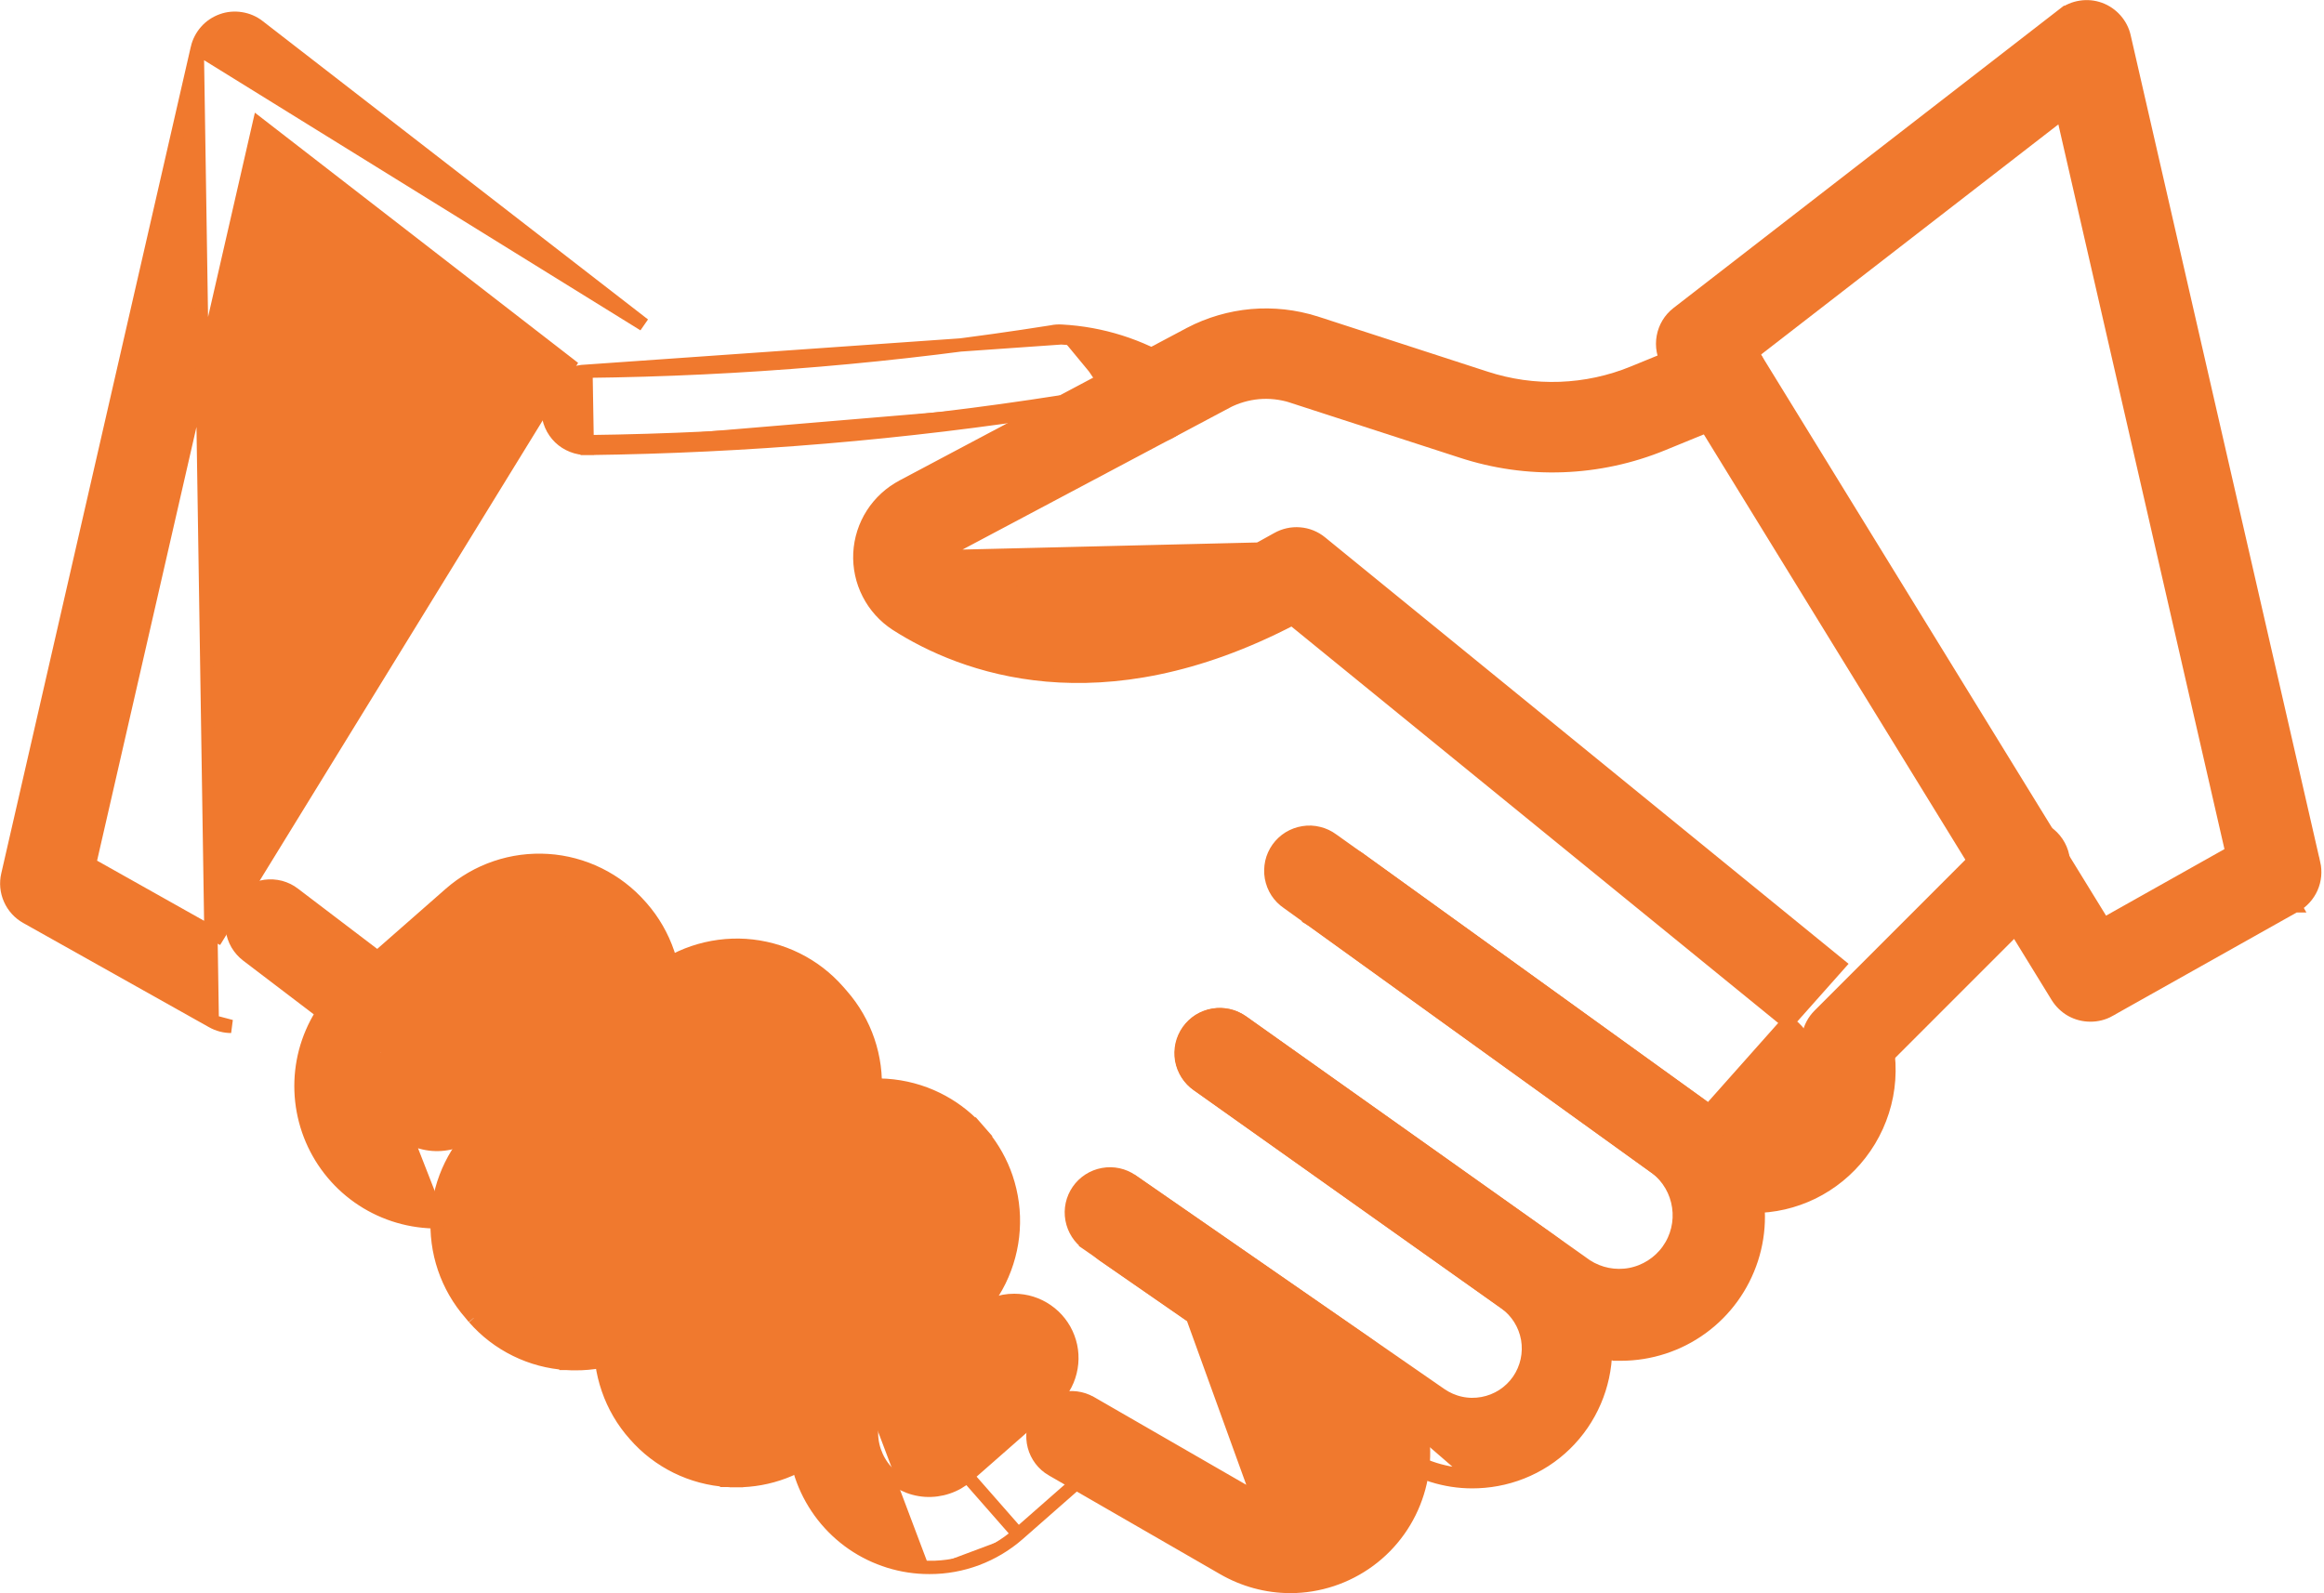 <svg width="35" height="24" viewBox="0 0 35 24" fill="none" xmlns="http://www.w3.org/2000/svg">
<path d="M8.825 5.592L8.825 5.592C11.174 5.566 13.518 5.367 15.838 4.999C15.888 4.988 15.938 4.985 15.988 4.988M8.825 5.592L15.982 5.09M8.825 5.592L8.824 5.592C8.67 5.595 8.523 5.659 8.416 5.77C8.309 5.88 8.25 6.029 8.253 6.184C8.256 6.338 8.32 6.485 8.43 6.592C8.485 6.645 8.55 6.686 8.621 6.714C8.692 6.742 8.768 6.756 8.844 6.755M8.825 5.592L8.843 6.653M15.988 4.988C15.989 4.988 15.989 4.989 15.989 4.989L15.982 5.09M15.988 4.988C15.988 4.988 15.988 4.988 15.988 4.988L15.982 5.09M15.988 4.988C16.588 5.02 17.17 5.204 17.68 5.522L17.686 5.526L17.686 5.526C17.785 5.598 17.858 5.699 17.897 5.816C17.935 5.932 17.935 6.058 17.898 6.174C17.86 6.291 17.787 6.392 17.688 6.465C17.589 6.537 17.47 6.577 17.348 6.578L17.347 6.578C17.214 6.578 17.084 6.533 16.98 6.451M15.982 5.09C16.565 5.121 17.131 5.299 17.626 5.608C17.708 5.667 17.769 5.751 17.8 5.847C17.831 5.943 17.832 6.047 17.801 6.143C17.77 6.239 17.709 6.323 17.628 6.383C17.547 6.443 17.448 6.476 17.347 6.476C17.234 6.476 17.125 6.437 17.037 6.366M16.98 6.451C16.982 6.452 16.984 6.453 16.986 6.454L17.037 6.366M16.98 6.451C16.977 6.449 16.975 6.447 16.973 6.445L17.037 6.366M16.98 6.451C16.674 6.277 16.334 6.176 15.983 6.155M17.037 6.366C16.713 6.181 16.351 6.074 15.978 6.053M15.978 6.053L15.994 6.153C15.991 6.154 15.987 6.154 15.983 6.155M15.978 6.053C13.621 6.423 11.241 6.624 8.855 6.653H8.843M15.978 6.053L15.973 6.154C15.976 6.154 15.98 6.155 15.983 6.155M15.983 6.155C13.625 6.525 11.243 6.725 8.856 6.755L8.855 6.755V6.755H8.844M8.844 6.755C8.844 6.755 8.844 6.755 8.845 6.755L8.843 6.653M8.844 6.755H8.843V6.653" fill="#F0792E" stroke="#F0792E" stroke-width="0.2"/>
<path d="M14.071 8.513C14.051 8.5 14.034 8.482 14.024 8.46C14.013 8.439 14.008 8.415 14.01 8.39L19.829 8.25C19.753 8.189 19.661 8.152 19.564 8.144C19.468 8.136 19.371 8.158 19.286 8.206C16.809 9.629 15.079 9.157 14.071 8.513ZM14.071 8.513L14.071 8.513L14.071 8.513ZM26.399 18.172C25.968 18.173 25.548 18.037 25.2 17.784L25.099 17.714C25.098 17.713 25.098 17.713 25.098 17.713C25.08 17.701 25.056 17.681 25.033 17.66L19.391 13.596C19.327 13.553 19.273 13.497 19.231 13.433C19.189 13.368 19.161 13.295 19.147 13.219C19.134 13.143 19.136 13.065 19.152 12.989C19.169 12.914 19.201 12.842 19.246 12.779C19.291 12.716 19.348 12.663 19.414 12.622C19.48 12.582 19.553 12.555 19.63 12.543C19.706 12.53 19.784 12.534 19.859 12.553C19.934 12.571 20.004 12.604 20.066 12.65L20.449 12.923L20.45 12.923L25.736 16.735L28.367 15.541L28.27 15.569L28.367 15.541C28.458 15.854 28.473 16.184 28.412 16.503C28.35 16.823 28.214 17.124 28.014 17.381M26.399 18.172C26.398 18.172 26.398 18.172 26.398 18.172L26.398 18.071L26.399 18.172ZM26.399 18.172C26.71 18.173 27.018 18.102 27.298 17.965C27.578 17.827 27.823 17.628 28.014 17.381M28.014 17.381C28.014 17.381 28.014 17.381 28.014 17.381L27.934 17.319L28.014 17.381ZM27.696 14.53L19.893 8.172C19.802 8.097 19.69 8.052 19.573 8.043C19.455 8.033 19.338 8.06 19.236 8.118C18.011 8.822 16.977 9.053 16.13 9.033C15.284 9.013 14.617 8.741 14.126 8.427L14.126 8.427L14.125 8.427C14.12 8.424 14.117 8.42 14.114 8.415C14.112 8.41 14.111 8.404 14.111 8.399L14.111 8.399L14.111 8.393C14.112 8.385 14.114 8.378 14.118 8.371C14.123 8.365 14.129 8.359 14.136 8.356L14.136 8.356L14.14 8.354L18.466 6.057C18.466 6.057 18.466 6.057 18.466 6.056C18.617 5.977 18.781 5.929 18.951 5.913C19.12 5.898 19.291 5.917 19.453 5.967C19.453 5.968 19.453 5.968 19.453 5.968L22.008 6.797C22.008 6.797 22.008 6.797 22.008 6.797C23.001 7.124 24.078 7.085 25.045 6.687C25.045 6.687 25.045 6.687 25.045 6.687L26.159 6.231L26.159 6.231C26.229 6.202 26.294 6.159 26.348 6.106C26.402 6.052 26.445 5.988 26.474 5.917C26.504 5.847 26.519 5.771 26.52 5.695C26.52 5.619 26.505 5.543 26.476 5.472C26.447 5.402 26.404 5.337 26.351 5.283L26.279 5.355L26.351 5.283C26.297 5.229 26.233 5.186 26.163 5.157C26.092 5.127 26.017 5.112 25.94 5.111C25.864 5.111 25.788 5.126 25.717 5.155C25.717 5.155 25.717 5.155 25.717 5.155L24.603 5.611L24.603 5.611C23.892 5.904 23.1 5.932 22.369 5.692L22.369 5.692L19.811 4.861L19.811 4.861L19.81 4.861C19.5 4.763 19.174 4.727 18.85 4.755C18.527 4.784 18.212 4.876 17.924 5.026L17.923 5.027L13.599 7.323C13.599 7.323 13.599 7.323 13.598 7.324C13.412 7.421 13.254 7.565 13.14 7.742C13.026 7.919 12.961 8.123 12.95 8.334C12.94 8.544 12.985 8.754 13.081 8.941C13.177 9.129 13.32 9.288 13.497 9.403L13.498 9.404C14.494 10.041 16.562 10.832 19.462 9.319L26.966 15.432L26.966 15.433C27.104 15.544 27.203 15.696 27.252 15.867L27.252 15.867L27.252 15.868C27.292 16.004 27.299 16.147 27.272 16.286C27.245 16.425 27.186 16.556 27.098 16.667C26.954 16.846 26.747 16.964 26.519 16.996C26.291 17.027 26.06 16.97 25.873 16.836L25.872 16.835L25.785 16.775C25.77 16.761 25.753 16.748 25.736 16.735L27.696 14.53Z" fill="#F0792E" stroke="#F0792E" stroke-width="0.2"/>
<path d="M18.029 16.335L18.029 16.335L18.031 16.336L23.219 20.017C23.551 20.252 23.944 20.384 24.35 20.396L24.351 20.398L24.413 20.398C24.851 20.397 25.276 20.259 25.63 20.001C25.983 19.744 26.245 19.381 26.38 18.965C26.515 18.549 26.514 18.102 26.378 17.686C26.242 17.271 25.979 16.909 25.625 16.653L25.624 16.652L20.452 12.925L20.452 12.925L20.447 12.922C20.322 12.842 20.171 12.813 20.025 12.842C19.879 12.87 19.75 12.952 19.663 13.073C19.576 13.194 19.539 13.343 19.559 13.49C19.579 13.637 19.654 13.771 19.77 13.864L19.769 13.865L19.774 13.868L24.943 17.593C25.127 17.737 25.248 17.946 25.281 18.177C25.315 18.408 25.258 18.644 25.122 18.834C24.986 19.024 24.781 19.155 24.552 19.198C24.323 19.241 24.086 19.194 23.89 19.067L18.704 15.387L18.704 15.387L18.702 15.386C18.576 15.3 18.422 15.267 18.272 15.294C18.122 15.321 17.988 15.406 17.9 15.53C17.812 15.654 17.776 15.808 17.8 15.959C17.824 16.109 17.907 16.244 18.029 16.335Z" fill="#F0792E" stroke="#F0792E" stroke-width="0.2"/>
<path d="M17.047 17.786L17.047 17.786L21.696 21.006C21.788 21.069 21.89 21.114 21.998 21.137C22.107 21.161 22.219 21.162 22.328 21.142C22.437 21.122 22.541 21.081 22.634 21.021C22.727 20.961 22.807 20.883 22.87 20.792C22.995 20.61 23.044 20.385 23.006 20.166C22.967 19.948 22.845 19.754 22.665 19.625C22.664 19.625 22.664 19.625 22.664 19.625L18.039 16.343C17.975 16.3 17.921 16.244 17.88 16.18C17.838 16.115 17.809 16.042 17.795 15.966C17.782 15.89 17.784 15.812 17.8 15.737C17.817 15.662 17.849 15.591 17.893 15.528C17.938 15.465 17.995 15.411 18.06 15.37C18.126 15.33 18.199 15.302 18.275 15.29C18.351 15.278 18.429 15.281 18.504 15.299C18.579 15.317 18.649 15.35 18.712 15.395L23.337 18.677L23.338 18.677C23.767 18.983 24.058 19.446 24.15 19.965C24.241 20.484 24.125 21.018 23.827 21.453C23.678 21.67 23.488 21.856 23.267 21.999C23.045 22.142 22.798 22.24 22.538 22.287C22.418 22.309 22.295 22.32 22.172 22.32M17.047 17.786L22.172 22.219M17.047 17.786C16.921 17.698 16.764 17.664 16.612 17.692C16.46 17.72 16.326 17.806 16.238 17.933C16.15 18.06 16.116 18.216 16.144 18.368C16.172 18.52 16.258 18.654 16.385 18.742L16.443 18.659L16.385 18.742L21.034 21.962L17.047 17.786ZM22.172 22.32L22.172 22.219M22.172 22.32C22.172 22.32 22.172 22.32 22.172 22.32L22.172 22.219M22.172 22.32C21.765 22.32 21.368 22.195 21.034 21.963L21.034 21.963L21.092 21.879C21.409 22.1 21.786 22.218 22.172 22.219" fill="#F0792E" stroke="#F0792E" stroke-width="0.2"/>
<path d="M19.43 23.895L19.43 23.898C19.076 23.897 18.73 23.802 18.424 23.625C18.424 23.625 18.424 23.625 18.424 23.625L15.844 22.137L15.843 22.137C15.71 22.059 15.614 21.932 15.575 21.784C15.536 21.635 15.557 21.477 15.633 21.344C15.71 21.211 15.836 21.114 15.985 21.074C16.133 21.034 16.291 21.054 16.424 21.13L16.425 21.13L19.004 22.617C19.004 22.617 19.004 22.617 19.005 22.617C19.2 22.727 19.43 22.757 19.646 22.7C19.863 22.642 20.048 22.502 20.163 22.31C20.272 22.126 20.306 21.908 20.26 21.699C20.213 21.491 20.088 21.308 19.912 21.188L19.911 21.188L19.911 21.188L16.613 18.904L16.613 18.904C16.551 18.86 16.497 18.805 16.456 18.74C16.415 18.676 16.386 18.605 16.372 18.529C16.359 18.454 16.36 18.377 16.376 18.303C16.392 18.228 16.423 18.157 16.467 18.095C16.51 18.032 16.566 17.978 16.63 17.937C16.694 17.895 16.766 17.867 16.841 17.854C16.916 17.84 16.993 17.841 17.068 17.857C17.142 17.873 17.213 17.904 17.276 17.948L19.43 23.895ZM19.43 23.895L19.43 23.898H19.43L19.43 23.895ZM20.572 20.231L17.276 17.948L19.43 23.898C19.859 23.898 20.276 23.76 20.621 23.506C20.966 23.252 21.221 22.894 21.348 22.484C21.476 22.075 21.469 21.636 21.33 21.231C21.19 20.825 20.925 20.475 20.572 20.231C20.572 20.231 20.572 20.231 20.572 20.231Z" fill="#F0792E" stroke="#F0792E" stroke-width="0.2"/>
<path d="M12.654 20.053L12.654 20.053L13.936 18.93L13.936 18.93L12.654 20.053ZM12.654 20.053C12.344 20.326 12.123 20.687 12.023 21.087C11.923 21.488 11.947 21.91 12.093 22.297C12.239 22.684 12.499 23.017 12.839 23.252C13.179 23.486 13.583 23.612 13.996 23.611M12.654 20.053L15.335 23.11M15.335 23.11L15.335 23.11C14.964 23.434 14.488 23.613 13.996 23.611M15.335 23.11L16.617 21.984L15.335 23.11ZM13.996 23.611C13.996 23.611 13.996 23.611 13.996 23.611L13.996 23.51L13.996 23.611C13.996 23.611 13.996 23.611 13.996 23.611ZM15.276 19.588L15.276 19.588C15.452 19.588 15.624 19.642 15.769 19.743C15.914 19.843 16.025 19.985 16.087 20.15C16.15 20.315 16.16 20.495 16.117 20.667C16.075 20.838 15.981 20.992 15.849 21.108L14.567 22.234C14.567 22.234 14.567 22.234 14.567 22.234C14.481 22.309 14.381 22.367 14.273 22.403C14.165 22.44 14.051 22.455 13.937 22.448C13.707 22.433 13.492 22.327 13.341 22.154C13.265 22.068 13.208 21.968 13.171 21.86C13.134 21.752 13.119 21.638 13.127 21.524C13.134 21.41 13.164 21.299 13.214 21.196C13.265 21.094 13.335 21.003 13.421 20.927C13.421 20.927 13.421 20.927 13.421 20.927L14.703 19.803L14.703 19.803C14.861 19.664 15.065 19.587 15.276 19.588Z" fill="#F0792E" stroke="#F0792E" stroke-width="0.2"/>
<path d="M14.807 17.111C14.959 17.298 15.077 17.51 15.155 17.739C15.24 17.991 15.276 18.258 15.258 18.525C15.241 18.791 15.171 19.051 15.054 19.291C14.936 19.53 14.772 19.744 14.571 19.92L14.571 19.92L12.428 21.799C12.428 21.799 12.428 21.799 12.428 21.799C12.059 22.125 11.583 22.305 11.09 22.304M14.807 17.111L11.091 22.203C11.048 22.203 11.005 22.203 10.962 22.199M14.807 17.111L14.808 17.11L14.744 17.037C14.736 17.027 14.727 17.017 14.719 17.008M14.807 17.111L14.719 17.008M11.09 22.304L11.091 22.203V22.304H11.09ZM11.09 22.304H11.089C11.047 22.304 11.002 22.304 10.955 22.3M10.955 22.3C10.955 22.3 10.956 22.3 10.956 22.3L10.962 22.199M10.955 22.3C10.689 22.283 10.429 22.214 10.189 22.096C9.95 21.978 9.736 21.814 9.561 21.613C9.382 21.413 9.245 21.179 9.158 20.926C9.07 20.672 9.033 20.404 9.049 20.136C9.065 19.868 9.134 19.606 9.252 19.364C9.37 19.123 9.534 18.908 9.735 18.73L9.735 18.73L11.877 16.85C11.877 16.85 11.877 16.85 11.877 16.85C12.077 16.674 12.311 16.539 12.563 16.453C12.816 16.367 13.083 16.332 13.349 16.349C13.615 16.367 13.876 16.436 14.115 16.554C14.33 16.66 14.525 16.803 14.69 16.977L14.691 16.976L14.719 17.008M10.955 22.3C10.954 22.3 10.954 22.3 10.953 22.3L10.962 22.199M10.962 22.199L14.719 17.008M13.275 17.509C13.388 17.517 13.499 17.546 13.6 17.596C13.702 17.646 13.793 17.716 13.868 17.801L13.868 17.801L13.882 17.817C13.958 17.903 14.015 18.002 14.052 18.11C14.089 18.218 14.104 18.333 14.097 18.447C14.089 18.561 14.059 18.672 14.009 18.774C13.958 18.877 13.888 18.968 13.802 19.043L13.802 19.043L11.661 20.923L11.661 20.924C11.575 21 11.476 21.058 11.368 21.094C11.26 21.131 11.146 21.146 11.032 21.138C10.859 21.126 10.694 21.063 10.556 20.958C10.419 20.852 10.315 20.709 10.259 20.545C10.202 20.381 10.195 20.204 10.239 20.037C10.282 19.869 10.373 19.718 10.501 19.602L12.642 17.723L12.642 17.722C12.793 17.59 12.984 17.515 13.183 17.508H13.214C13.233 17.508 13.254 17.509 13.275 17.509Z" fill="#F0792E" stroke="#F0792E" stroke-width="0.2"/>
<path d="M7.137 19.85L7.137 19.85L7.086 19.788C6.731 19.383 6.552 18.854 6.587 18.317C6.622 17.779 6.869 17.278 7.274 16.923L9.757 14.743C9.957 14.567 10.19 14.432 10.443 14.346C10.695 14.261 10.963 14.225 11.229 14.242C11.495 14.26 11.755 14.329 11.995 14.447C12.234 14.565 12.448 14.729 12.624 14.93L12.624 14.93L12.678 14.992C13.033 15.397 13.213 15.926 13.178 16.464C13.143 17.001 12.896 17.503 12.491 17.858L10.008 20.037C10.008 20.037 10.008 20.037 10.008 20.037C9.638 20.364 9.162 20.544 8.669 20.542M7.137 19.85L8.669 20.441M7.137 19.85L7.139 19.851C7.314 20.052 7.528 20.216 7.768 20.334C8.007 20.452 8.267 20.521 8.533 20.538M7.137 19.85L8.541 20.437M8.669 20.542L8.669 20.441M8.669 20.542H8.669V20.441M8.669 20.542H8.667C8.626 20.542 8.58 20.542 8.533 20.538M8.669 20.441C8.627 20.441 8.584 20.441 8.541 20.437M8.533 20.538C8.533 20.538 8.534 20.538 8.534 20.538L8.541 20.437M8.533 20.538C8.533 20.538 8.532 20.538 8.532 20.538L8.541 20.437M11.094 15.401H11.094C11.112 15.401 11.131 15.402 11.151 15.404L11.151 15.404L11.153 15.404C11.267 15.411 11.378 15.441 11.48 15.491C11.582 15.541 11.674 15.611 11.748 15.697L11.802 15.758L11.802 15.758C11.877 15.844 11.935 15.944 11.972 16.052C12.008 16.16 12.024 16.274 12.016 16.388C12.009 16.502 11.979 16.613 11.928 16.715C11.878 16.818 11.808 16.909 11.722 16.985L11.722 16.985L9.239 19.164C9.066 19.316 8.84 19.393 8.61 19.378C8.38 19.363 8.165 19.258 8.013 19.085L7.959 19.023L7.959 19.023C7.807 18.85 7.73 18.623 7.745 18.393C7.76 18.163 7.866 17.948 8.039 17.796L8.039 17.796L10.522 15.616L10.522 15.616C10.68 15.477 10.883 15.401 11.094 15.401ZM11.159 15.303C11.137 15.301 11.116 15.3 11.094 15.3L11.825 15.63C11.741 15.534 11.639 15.456 11.525 15.4C11.411 15.344 11.286 15.311 11.159 15.303Z" fill="#F0792E" stroke="#F0792E" stroke-width="0.2"/>
<path d="M5.224 14.828L5.224 14.828L6.778 13.464C6.778 13.464 6.778 13.464 6.778 13.464C6.979 13.288 7.212 13.153 7.465 13.067C7.717 12.981 7.984 12.946 8.251 12.963C8.517 12.98 8.777 13.05 9.017 13.168C9.256 13.286 9.47 13.45 9.646 13.65L9.646 13.65L9.663 13.669C9.839 13.87 9.973 14.103 10.059 14.356C10.145 14.608 10.181 14.875 10.163 15.142C10.146 15.408 10.076 15.668 9.959 15.908C9.841 16.147 9.677 16.361 9.476 16.537C9.476 16.537 9.476 16.537 9.476 16.537L7.922 17.901C7.922 17.901 7.922 17.901 7.922 17.901L7.922 17.901L5.224 14.828ZM5.224 14.828C4.921 15.096 4.704 15.447 4.6 15.838C4.497 16.229 4.512 16.641 4.643 17.024C4.774 17.406 5.015 17.741 5.336 17.986C5.657 18.231 6.043 18.375 6.446 18.401C6.493 18.406 6.54 18.406 6.58 18.406H6.582H6.582V18.304L5.224 14.828ZM8.116 14.121V14.121C8.128 14.121 8.14 14.122 8.153 14.122C8.161 14.122 8.169 14.123 8.178 14.123C8.291 14.13 8.402 14.159 8.504 14.21C8.606 14.26 8.697 14.33 8.772 14.416L8.772 14.416L8.789 14.435L8.789 14.435C8.864 14.521 8.922 14.621 8.959 14.729C8.996 14.837 9.011 14.951 9.003 15.065C8.996 15.179 8.966 15.29 8.916 15.393C8.865 15.495 8.795 15.586 8.709 15.662L8.709 15.662L7.155 17.026C7.155 17.026 7.155 17.026 7.155 17.026C7.067 17.102 6.966 17.159 6.856 17.196C6.746 17.232 6.629 17.246 6.514 17.237C6.398 17.228 6.286 17.196 6.183 17.143C6.079 17.09 5.988 17.017 5.913 16.929L5.913 16.929L5.912 16.927C5.837 16.841 5.779 16.742 5.742 16.634C5.705 16.526 5.69 16.411 5.698 16.297C5.705 16.183 5.735 16.072 5.785 15.97C5.836 15.867 5.906 15.776 5.992 15.701L5.992 15.701L7.546 14.336L7.546 14.336C7.704 14.198 7.906 14.121 8.116 14.121Z" fill="#F0792E" stroke="#F0792E" stroke-width="0.2"/>
<path d="M5.362 15.638L5.363 15.638C5.448 15.702 5.548 15.742 5.654 15.752L5.658 15.758L5.713 15.759C5.836 15.759 5.955 15.722 6.055 15.65C6.154 15.579 6.229 15.479 6.268 15.363C6.307 15.247 6.308 15.121 6.272 15.005C6.236 14.888 6.164 14.786 6.066 14.712C6.066 14.712 6.066 14.712 6.066 14.712L4.426 13.465L4.426 13.465C4.366 13.418 4.296 13.385 4.223 13.365C4.149 13.346 4.072 13.341 3.996 13.351C3.843 13.372 3.705 13.453 3.612 13.575C3.565 13.636 3.532 13.706 3.512 13.779C3.493 13.853 3.488 13.93 3.498 14.006C3.509 14.081 3.534 14.154 3.572 14.22C3.611 14.286 3.662 14.344 3.722 14.39C3.722 14.39 3.722 14.39 3.722 14.39L5.362 15.638Z" fill="#F0792E" stroke="#F0792E" stroke-width="0.2"/>
<path d="M27.809 16.286L27.809 16.286C27.886 16.286 27.962 16.271 28.032 16.241C28.102 16.212 28.166 16.169 28.22 16.115C28.22 16.115 28.22 16.115 28.221 16.115L30.913 13.422L30.913 13.422L30.914 13.421C31.02 13.311 31.079 13.164 31.078 13.012C31.076 12.859 31.015 12.714 30.907 12.606C30.799 12.498 30.654 12.437 30.501 12.435C30.349 12.434 30.202 12.493 30.092 12.599L30.092 12.599L30.091 12.6L27.398 15.294C27.398 15.294 27.398 15.294 27.398 15.294C27.317 15.375 27.262 15.479 27.239 15.591C27.217 15.704 27.228 15.821 27.272 15.927C27.316 16.034 27.391 16.124 27.486 16.188C27.582 16.252 27.694 16.286 27.809 16.286Z" fill="#F0792E" stroke="#F0792E" stroke-width="0.2"/>
<path d="M31.481 15.29C31.58 15.291 31.678 15.266 31.765 15.218L31.765 15.217L34.563 13.645L34.514 13.556L34.564 13.645L34.563 13.645C34.673 13.583 34.76 13.487 34.811 13.372C34.862 13.257 34.874 13.128 34.846 13.005C34.845 13.005 34.845 13.005 34.845 13.005L31.991 0.553L31.991 0.553C31.97 0.458 31.924 0.37 31.859 0.297C31.794 0.224 31.712 0.168 31.62 0.135C31.528 0.102 31.43 0.093 31.333 0.109C31.237 0.124 31.146 0.163 31.069 0.223L31.131 0.303L31.069 0.223L25.265 4.718C25.151 4.806 25.075 4.932 25.049 5.073C25.023 5.214 25.05 5.36 25.125 5.482L25.125 5.482L30.985 15.014L30.985 15.014C31.038 15.098 31.11 15.168 31.197 15.217C31.284 15.265 31.382 15.29 31.481 15.29ZM31.481 15.29C31.481 15.29 31.481 15.29 31.481 15.29L31.481 15.189L31.481 15.29C31.481 15.29 31.481 15.29 31.481 15.29ZM31.062 1.699L33.615 12.841L31.683 13.927L26.389 5.317L31.062 1.699Z" fill="#F0792E" stroke="#F0792E" stroke-width="0.2"/>
<path d="M2.971 0.726L2.971 0.726C2.993 0.631 3.039 0.542 3.104 0.469C3.168 0.396 3.251 0.341 3.343 0.308C3.434 0.275 3.533 0.266 3.63 0.282C3.726 0.297 3.817 0.336 3.894 0.396C3.894 0.396 3.894 0.396 3.894 0.396L9.698 4.891L9.698 4.891L2.971 0.726ZM2.971 0.726L0.117 13.177C0.117 13.177 0.117 13.177 0.117 13.177C0.088 13.3 0.1 13.428 0.151 13.543C0.202 13.659 0.289 13.755 0.399 13.816L3.197 15.386M2.971 0.726L3.197 15.386M3.197 15.386C3.284 15.435 3.382 15.461 3.481 15.461L3.197 15.386ZM8.574 5.49L3.28 14.101L1.348 13.015L3.901 1.872L8.574 5.49Z" fill="#F0792E" stroke="#F0792E" stroke-width="0.2"/>
</svg>
